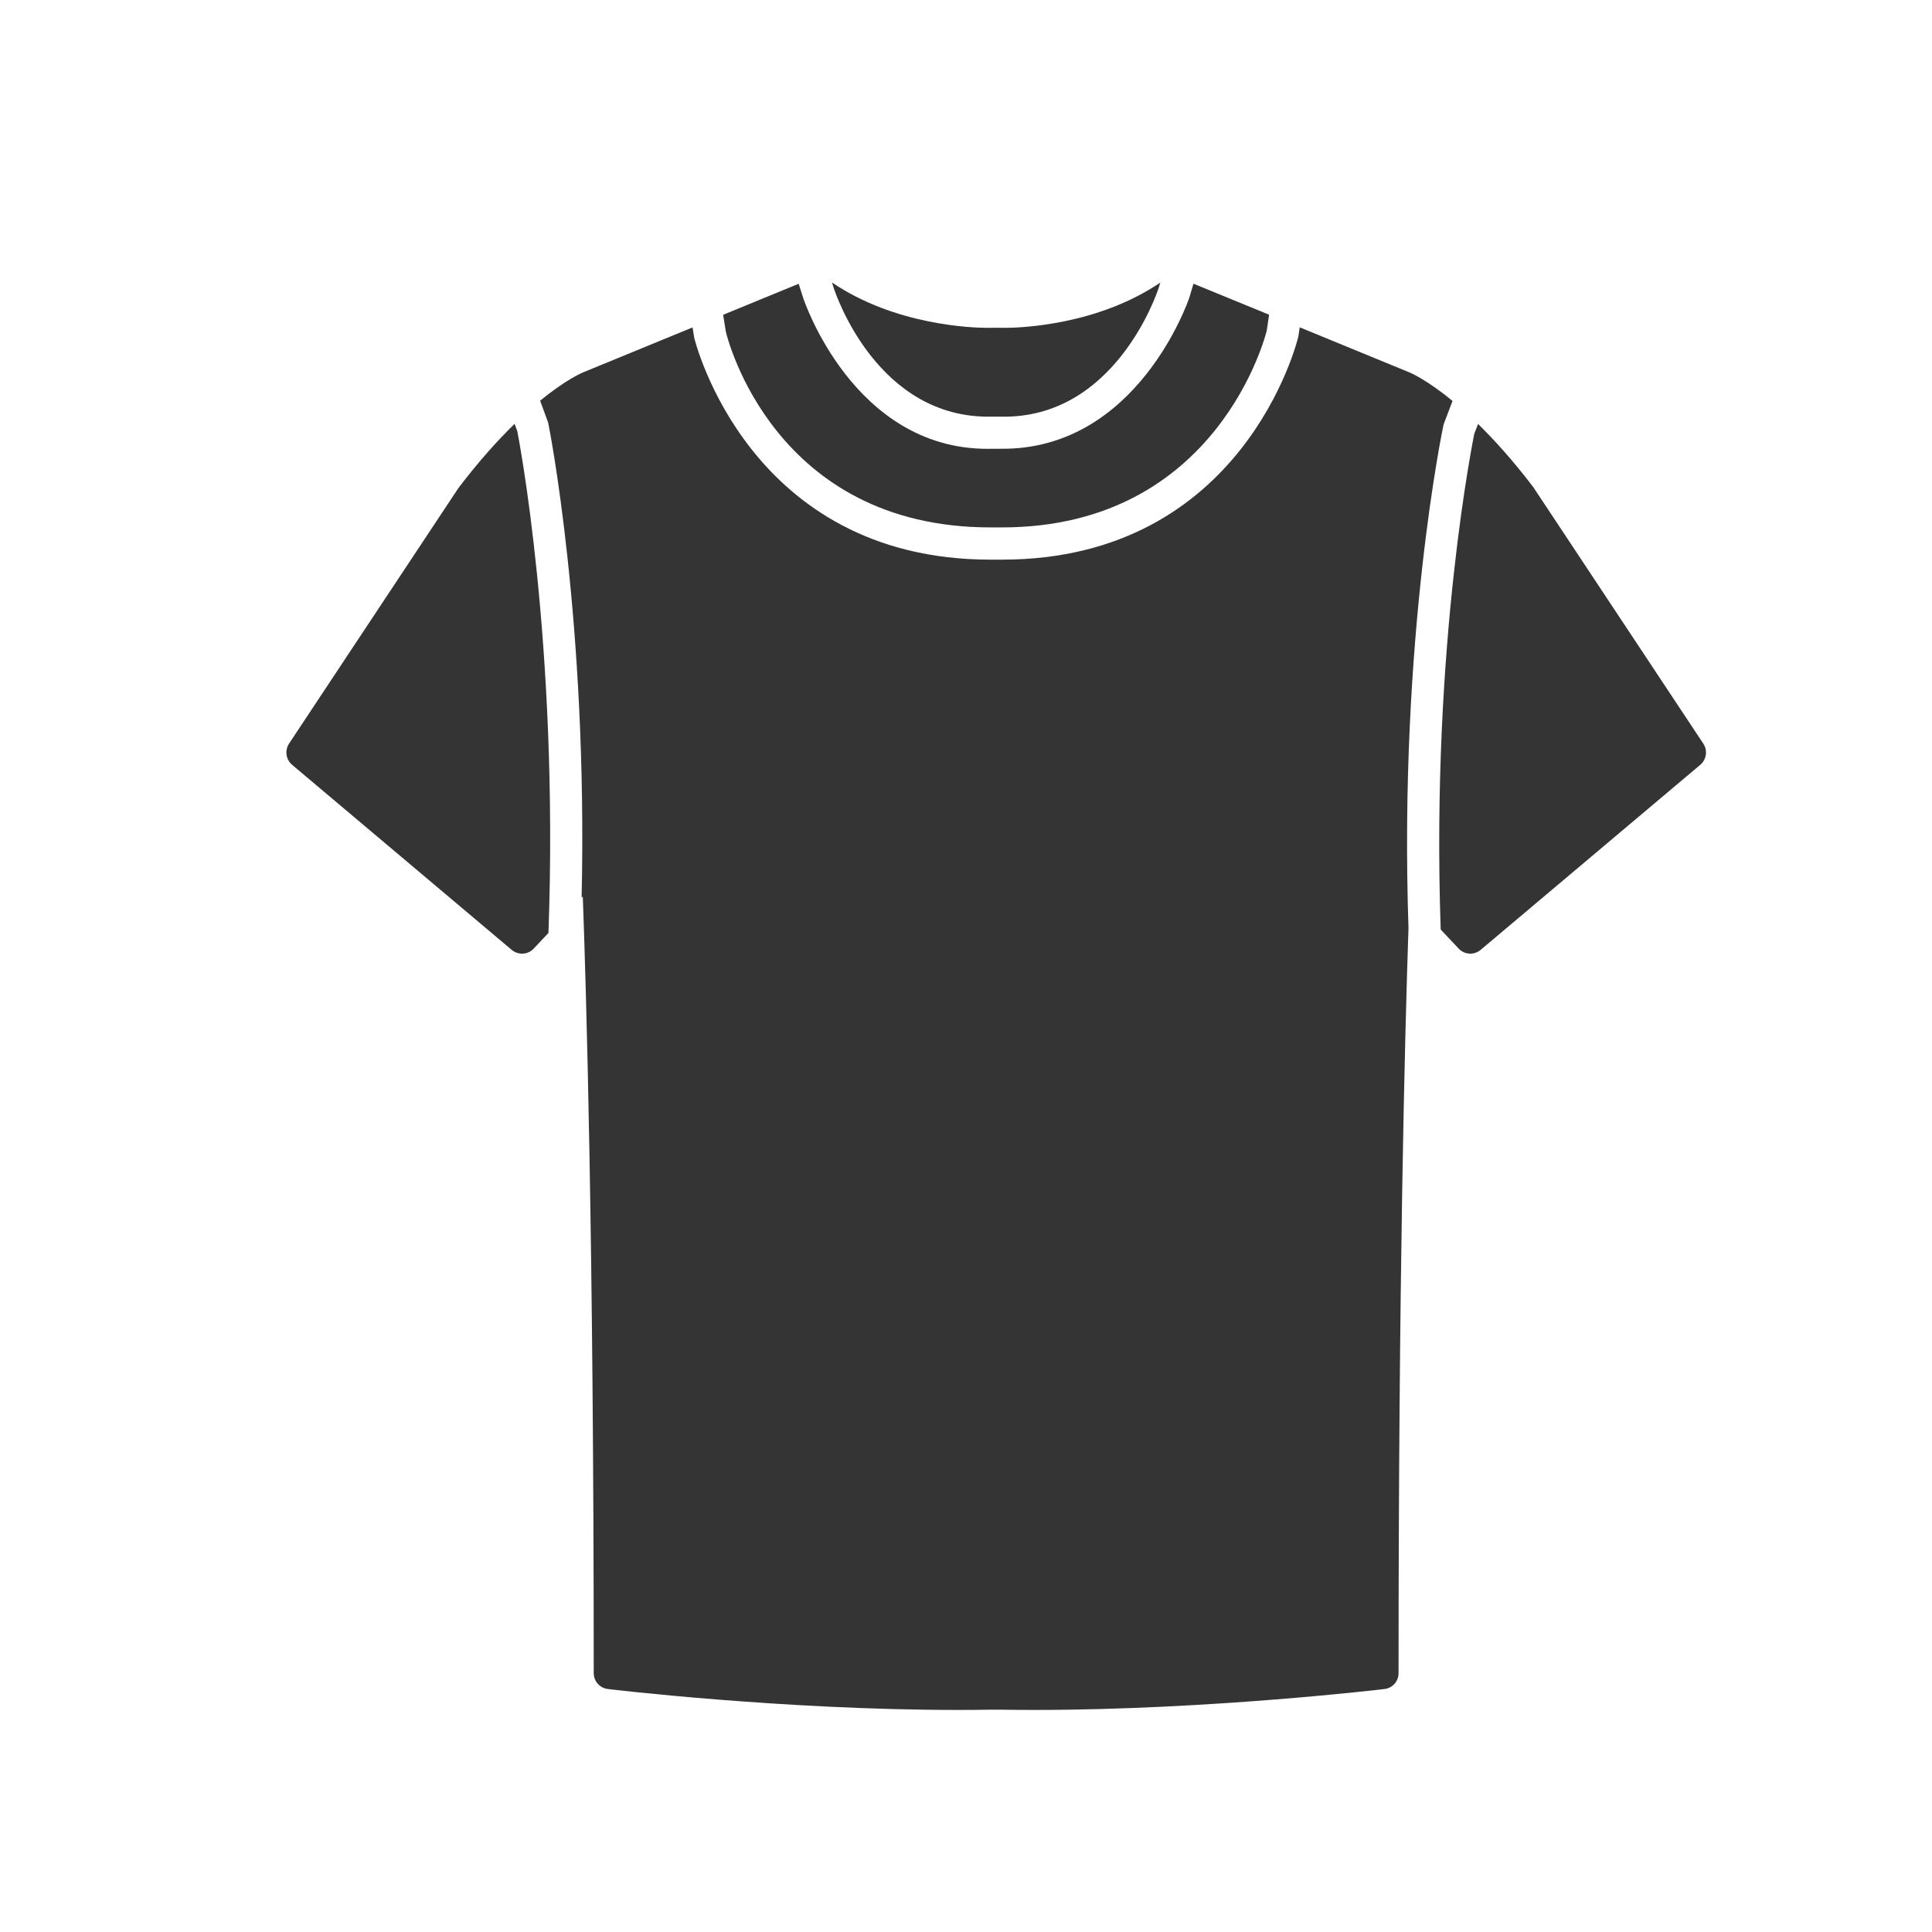 <?xml version="1.0" encoding="utf-8"?>
<!-- Generator: Adobe Illustrator 16.0.0, SVG Export Plug-In . SVG Version: 6.00 Build 0)  -->
<!DOCTYPE svg PUBLIC "-//W3C//DTD SVG 1.1//EN" "http://www.w3.org/Graphics/SVG/1.1/DTD/svg11.dtd">
<svg version="1.1" id="Layer_1" xmlns="http://www.w3.org/2000/svg" xmlns:xlink="http://www.w3.org/1999/xlink" x="0px" y="0px"
	 width="64px" height="64px" viewBox="0 0 64 64" enable-background="new 0 0 64 64" xml:space="preserve">
<g id="T-Shirt">
	<path fill="#333433" d="M32.848,13.802h0.291c3.784,0.091,5.185-4.083,5.242-4.261l0.055-0.18c-2.09,1.416-4.643,1.499-5.146,1.499
		l-0.151-0.003L32.71,10.86c-0.501,0-3.057-0.083-5.149-1.502l0.059,0.188C27.677,9.719,29.061,13.883,32.848,13.802z"/>
	<path fill="#333433" d="M17.046,14.04c-0.549,0.537-1.169,1.219-1.859,2.125l-5.612,8.468c-0.148,0.227-0.104,0.528,0.102,0.703
		l7.273,6.129c0.216,0.182,0.539,0.165,0.731-0.043l0.487-0.517c0.349-9.613-1.017-16.554-1.033-16.626L17.046,14.04z"/>
	<path fill="#333433" d="M32.809,17.471c0,0,0.002,0,0.004,0h0.373c0,0,0.002,0,0.004,0c7.185,0,8.761-6.462,8.774-6.526l0.076-0.52
		l-2.505-1.027l-0.137,0.46c-0.02,0.063-1.719,5.074-6.274,5.008h-0.263c-0.051,0.001-0.102,0.002-0.148,0.002
		c-4.448,0-6.09-4.948-6.106-4.997L26.457,9.4l-2.502,1.028l0.088,0.553C24.096,11.211,25.649,17.471,32.809,17.471z"/>
	<path fill="#333433" d="M47.82,14.063l0.297-0.781c-0.873-0.72-1.414-0.941-1.44-0.951l-3.622-1.488l-0.045,0.302
		c-0.023,0.113-1.798,7.394-9.82,7.394h-0.004h-0.373c-0.002,0-0.004,0-0.004,0c-8.02,0-9.795-7.28-9.812-7.352l-0.055-0.341
		l-3.601,1.479c-0.037,0.014-0.577,0.233-1.448,0.949l0.264,0.721c0.033,0.141,1.316,6.622,1.11,15.742l0.039-0.038
		c0.109,2.986,0.362,11.344,0.362,25.726c0,0.271,0.203,0.496,0.471,0.526c0.056,0.01,5.823,0.693,11.568,0.693
		c0.388,0,0.775-0.002,1.154-0.009h0.268c0.387,0.007,0.775,0.009,1.161,0.009c5.749,0,11.515-0.685,11.571-0.693
		c0.27-0.03,0.468-0.258,0.468-0.526c0-12.981,0.206-21.039,0.329-24.685C46.332,21.094,47.805,14.132,47.82,14.063z"/>
	<path fill="#333433" d="M56.424,24.633l-5.632-8.496c-0.677-0.89-1.29-1.562-1.829-2.093l-0.126,0.324
		c0.007,0-1.442,6.878-1.112,16.424l0.594,0.63c0.193,0.208,0.514,0.225,0.73,0.043l7.274-6.129
		C56.531,25.161,56.574,24.859,56.424,24.633z"/>
</g>
</svg>
